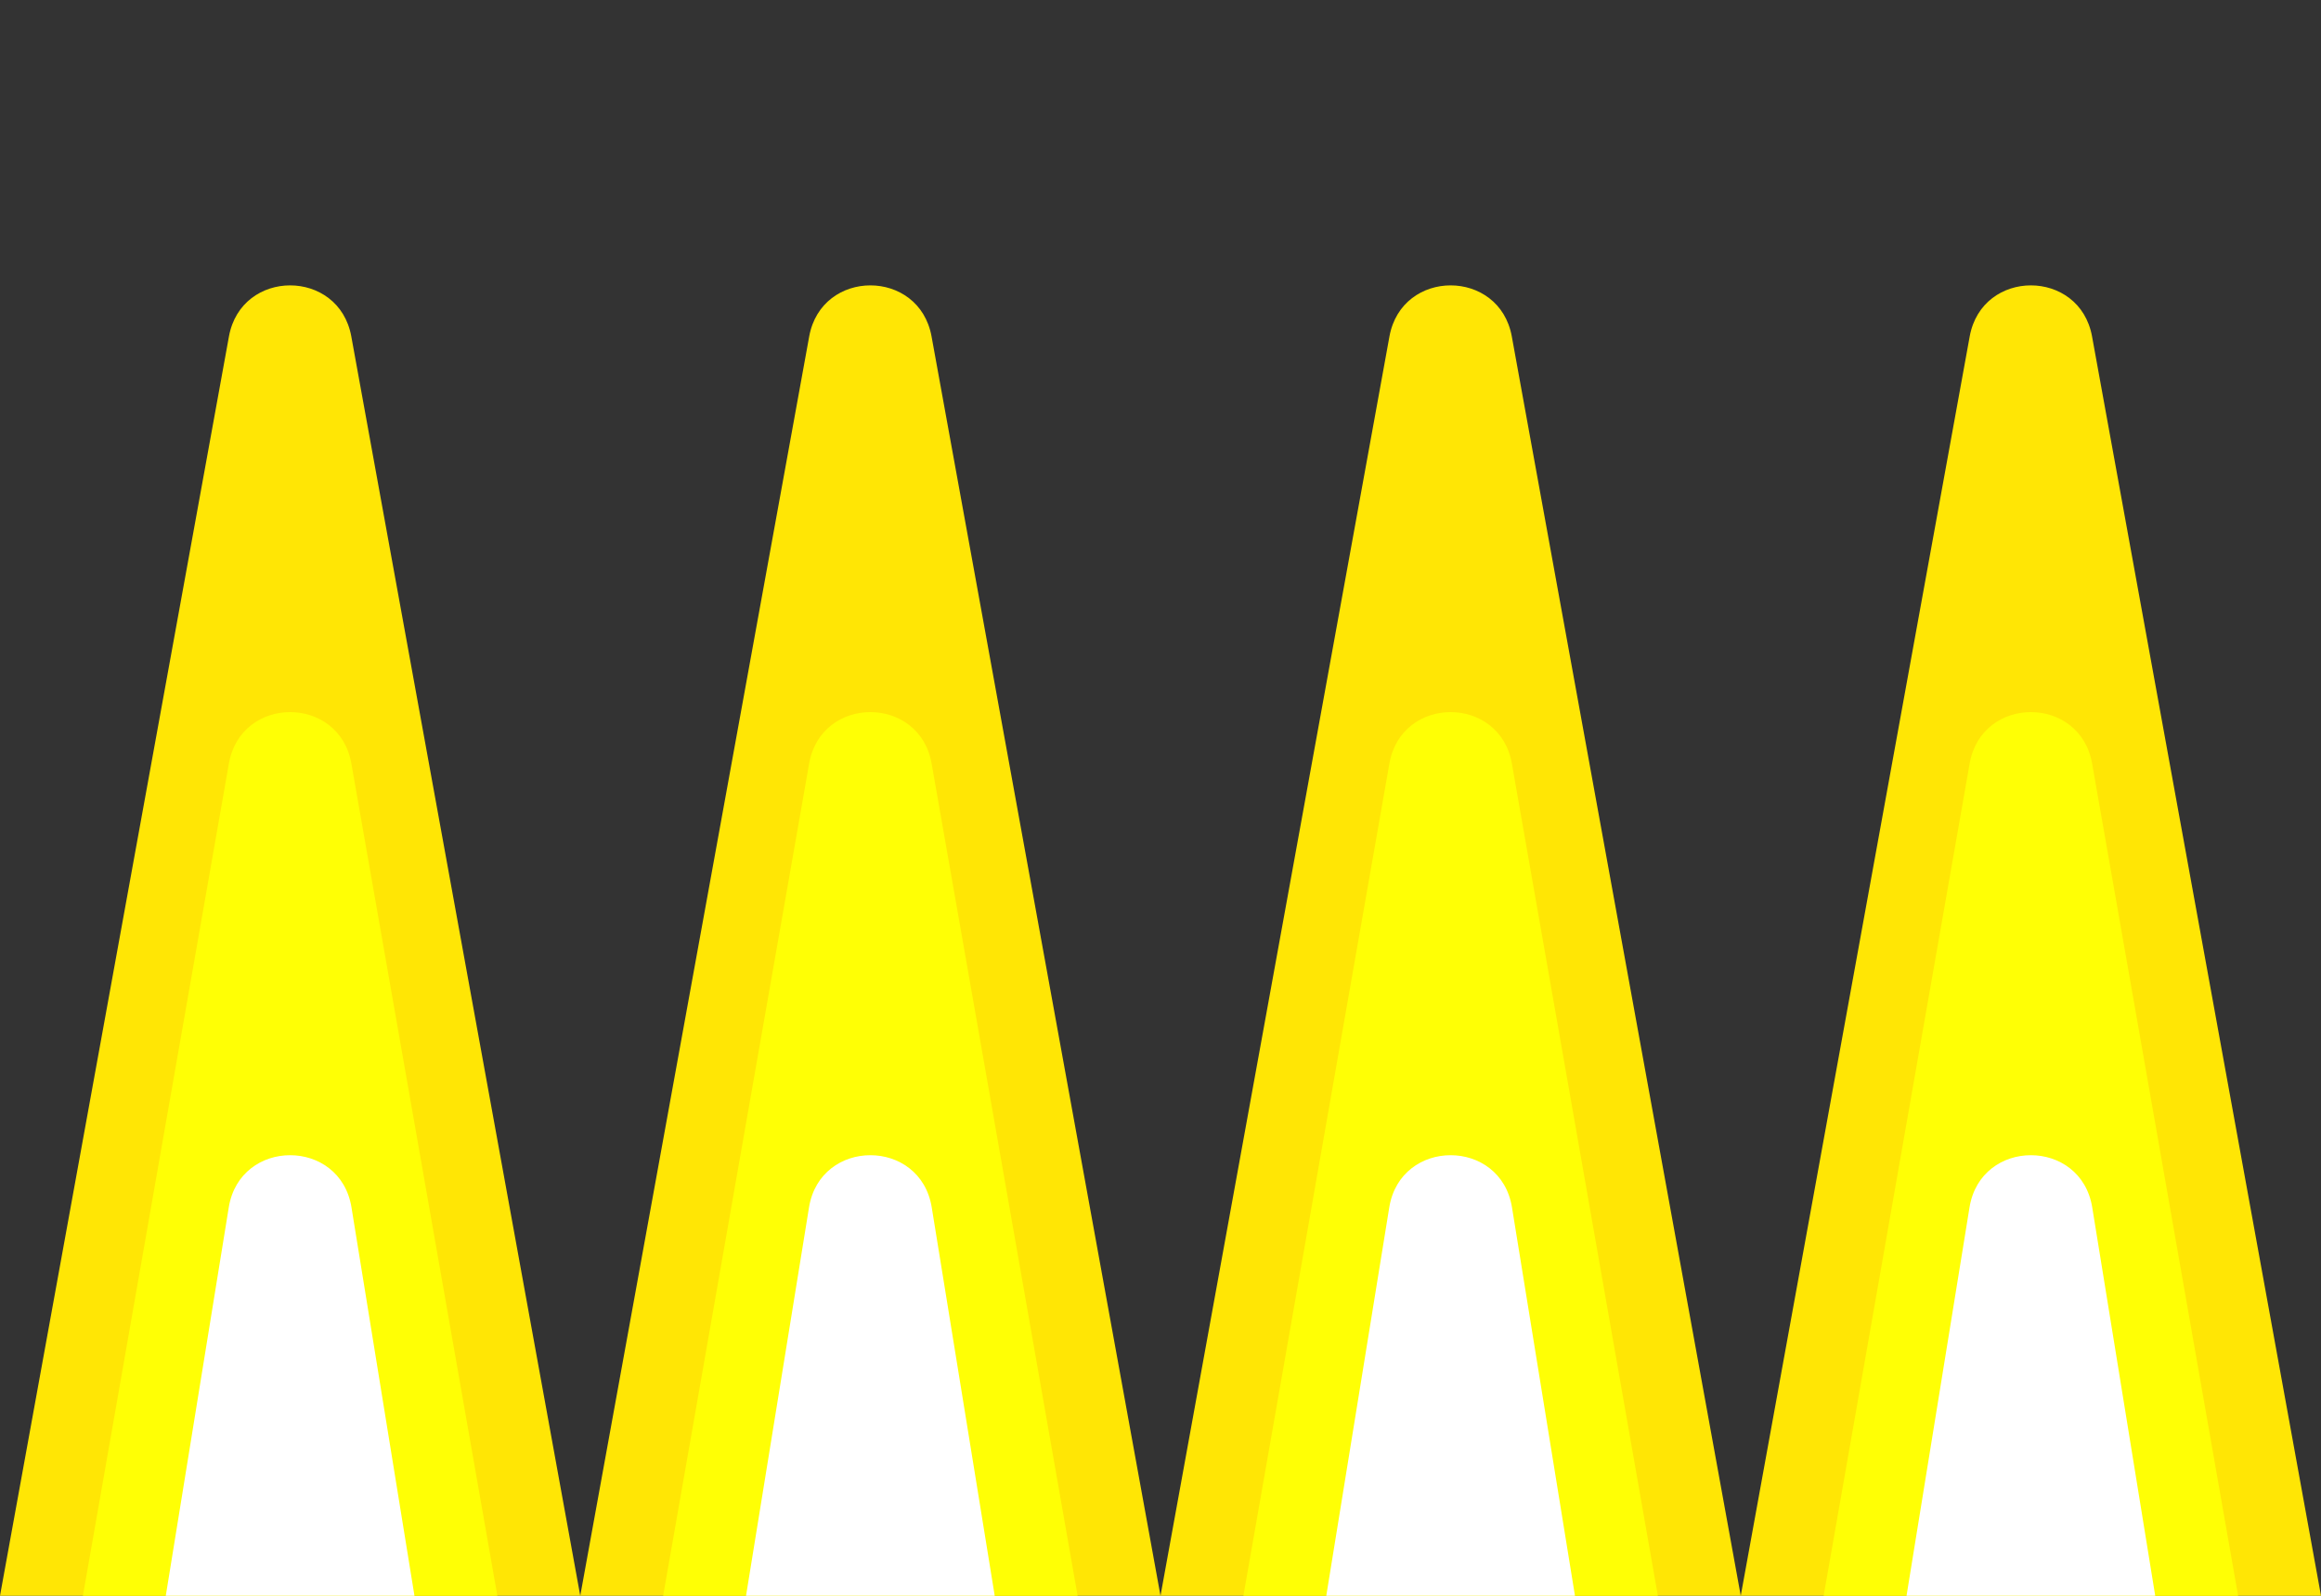 <svg width="112" height="77" viewBox="0 0 112 77" fill="none" xmlns="http://www.w3.org/2000/svg">
<rect x="0" y="0" width="112" height="77" fill="#333333" stroke="none"/>
<path d="M11.048 16.234C11.646 12.949 16.354 12.949 16.952 16.234L28 77L1.34631e-05 77L11.048 16.234Z" fill="#FFE605"/>
<path d="M11.045 36.843C11.626 33.534 16.374 33.534 16.955 36.843L24 77L4 77L11.045 36.843Z" fill="#FFFF05"/>
<path d="M11.039 58.261C11.584 54.902 16.416 54.902 16.961 58.261L20 77L8 77L11.039 58.261Z" fill="white"/>
<path d="M39.048 16.234C39.646 12.949 44.354 12.949 44.952 16.234L56 77L28 77L39.048 16.234Z" fill="#FFE605"/>
<path d="M39.045 36.843C39.626 33.534 44.374 33.534 44.955 36.843L52 77L32 77L39.045 36.843Z" fill="#FFFF05"/>
<path d="M39.039 58.261C39.584 54.902 44.416 54.902 44.961 58.261L48 77L36 77L39.039 58.261Z" fill="white"/>
<path d="M67.048 16.234C67.646 12.949 72.354 12.949 72.952 16.234L84 77L56 77L67.048 16.234Z" fill="#FFE605"/>
<path d="M67.045 36.843C67.626 33.534 72.374 33.534 72.955 36.843L80 77L60 77L67.045 36.843Z" fill="#FFFF05"/>
<path d="M67.039 58.261C67.584 54.902 72.416 54.902 72.961 58.261L76 77L64 77L67.039 58.261Z" fill="white"/>
<path d="M95.048 16.234C95.646 12.949 100.354 12.949 100.952 16.234L112 77L84 77L95.048 16.234Z" fill="#FFE605"/>
<path d="M95.045 36.843C95.626 33.534 100.374 33.534 100.955 36.843L108 77L88 77L95.045 36.843Z" fill="#FFFF05"/>
<path d="M95.039 58.261C95.584 54.902 100.416 54.902 100.961 58.261L104 77L92 77L95.039 58.261Z" fill="white"/>
</svg>
